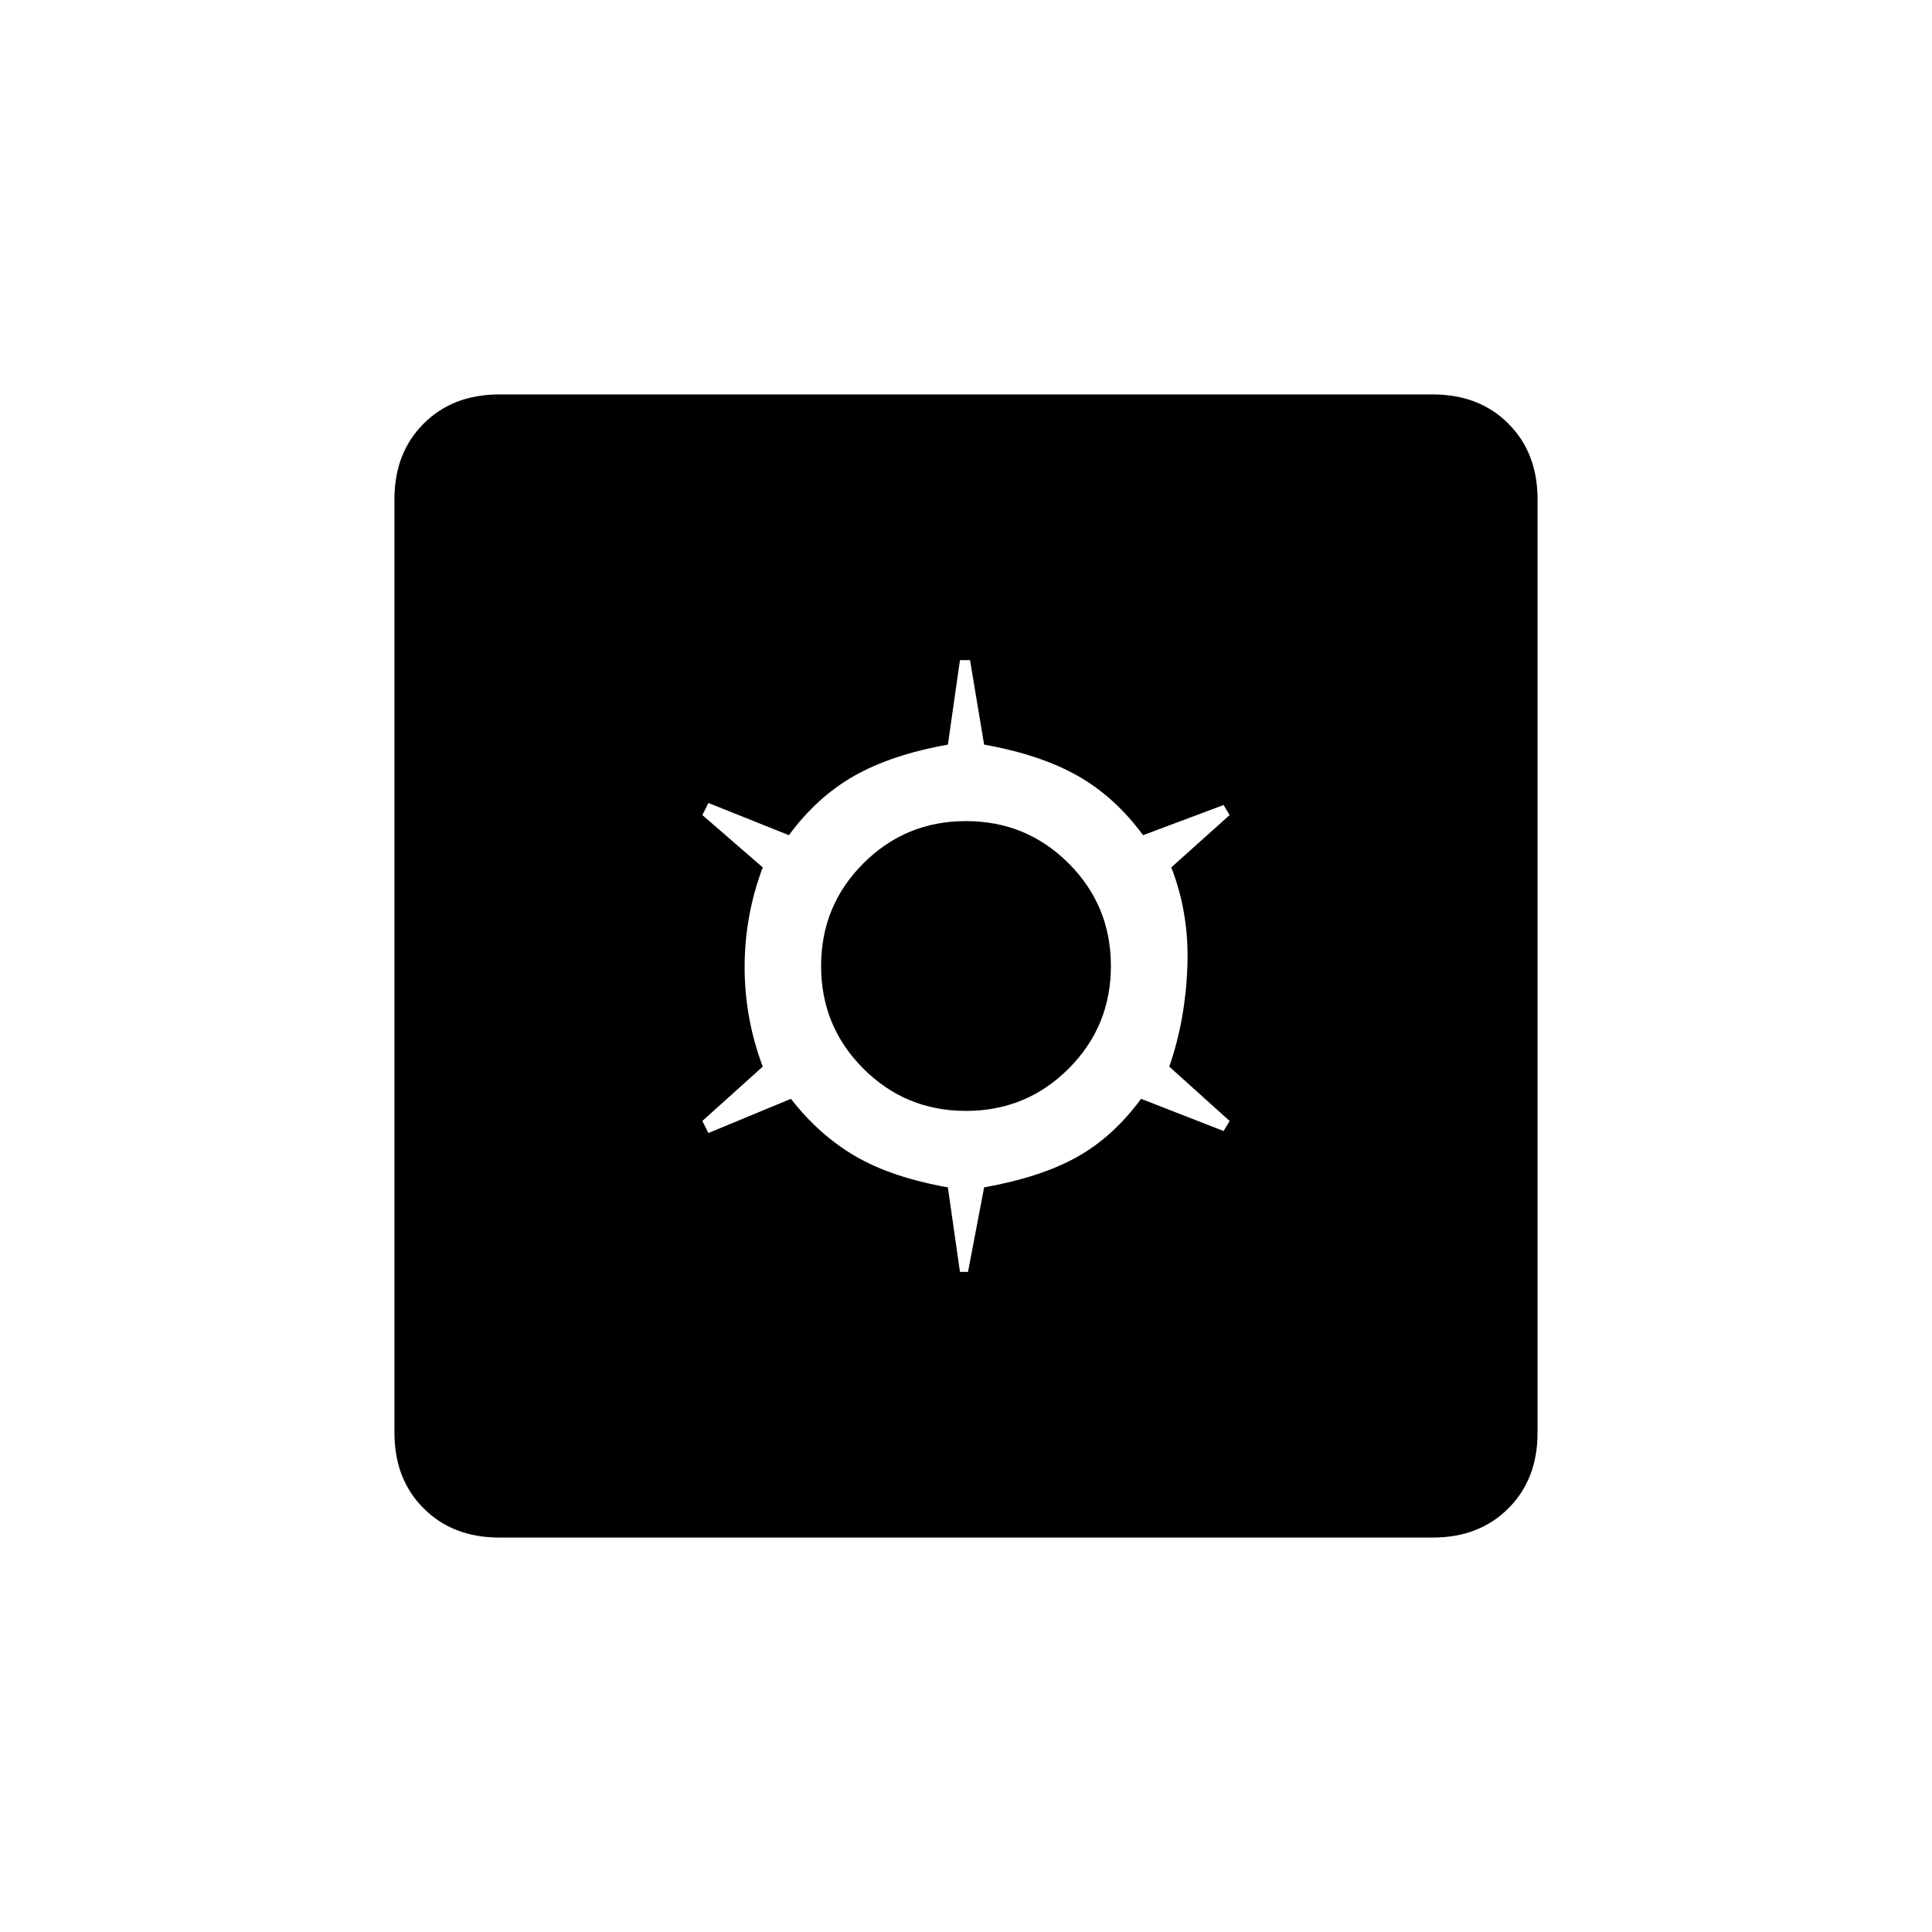 <svg xmlns="http://www.w3.org/2000/svg" height="20" viewBox="0 -960 960 960" width="20"><path d="M477-328h4l8-42q28-5 46-15t32-29l41 16 3-5-30-27q8-23 9-49.5t-8-49.5l29-26-3-5-40 15q-14-19-32.5-29.5T489-590l-7-42h-5l-6 42q-28 5-46.5 15.5T392-545l-40-16-3 6 30 26q-9 24-9 49.5t9 49.5l-30 27 3 6 41-17q14 18 32 28.5t46 15.5l6 42Zm3-80q-30 0-51-21t-21-51q0-30 21-51t51-21q30 0 51 21t21 51q0 30-21 51t-51 21ZM248-196q-23 0-37.5-14.5T196-248v-464q0-23 14.5-37.5T248-764h464q23 0 37.5 14.5T764-712v464q0 23-14.5 37.5T712-196H248Z"/></svg>